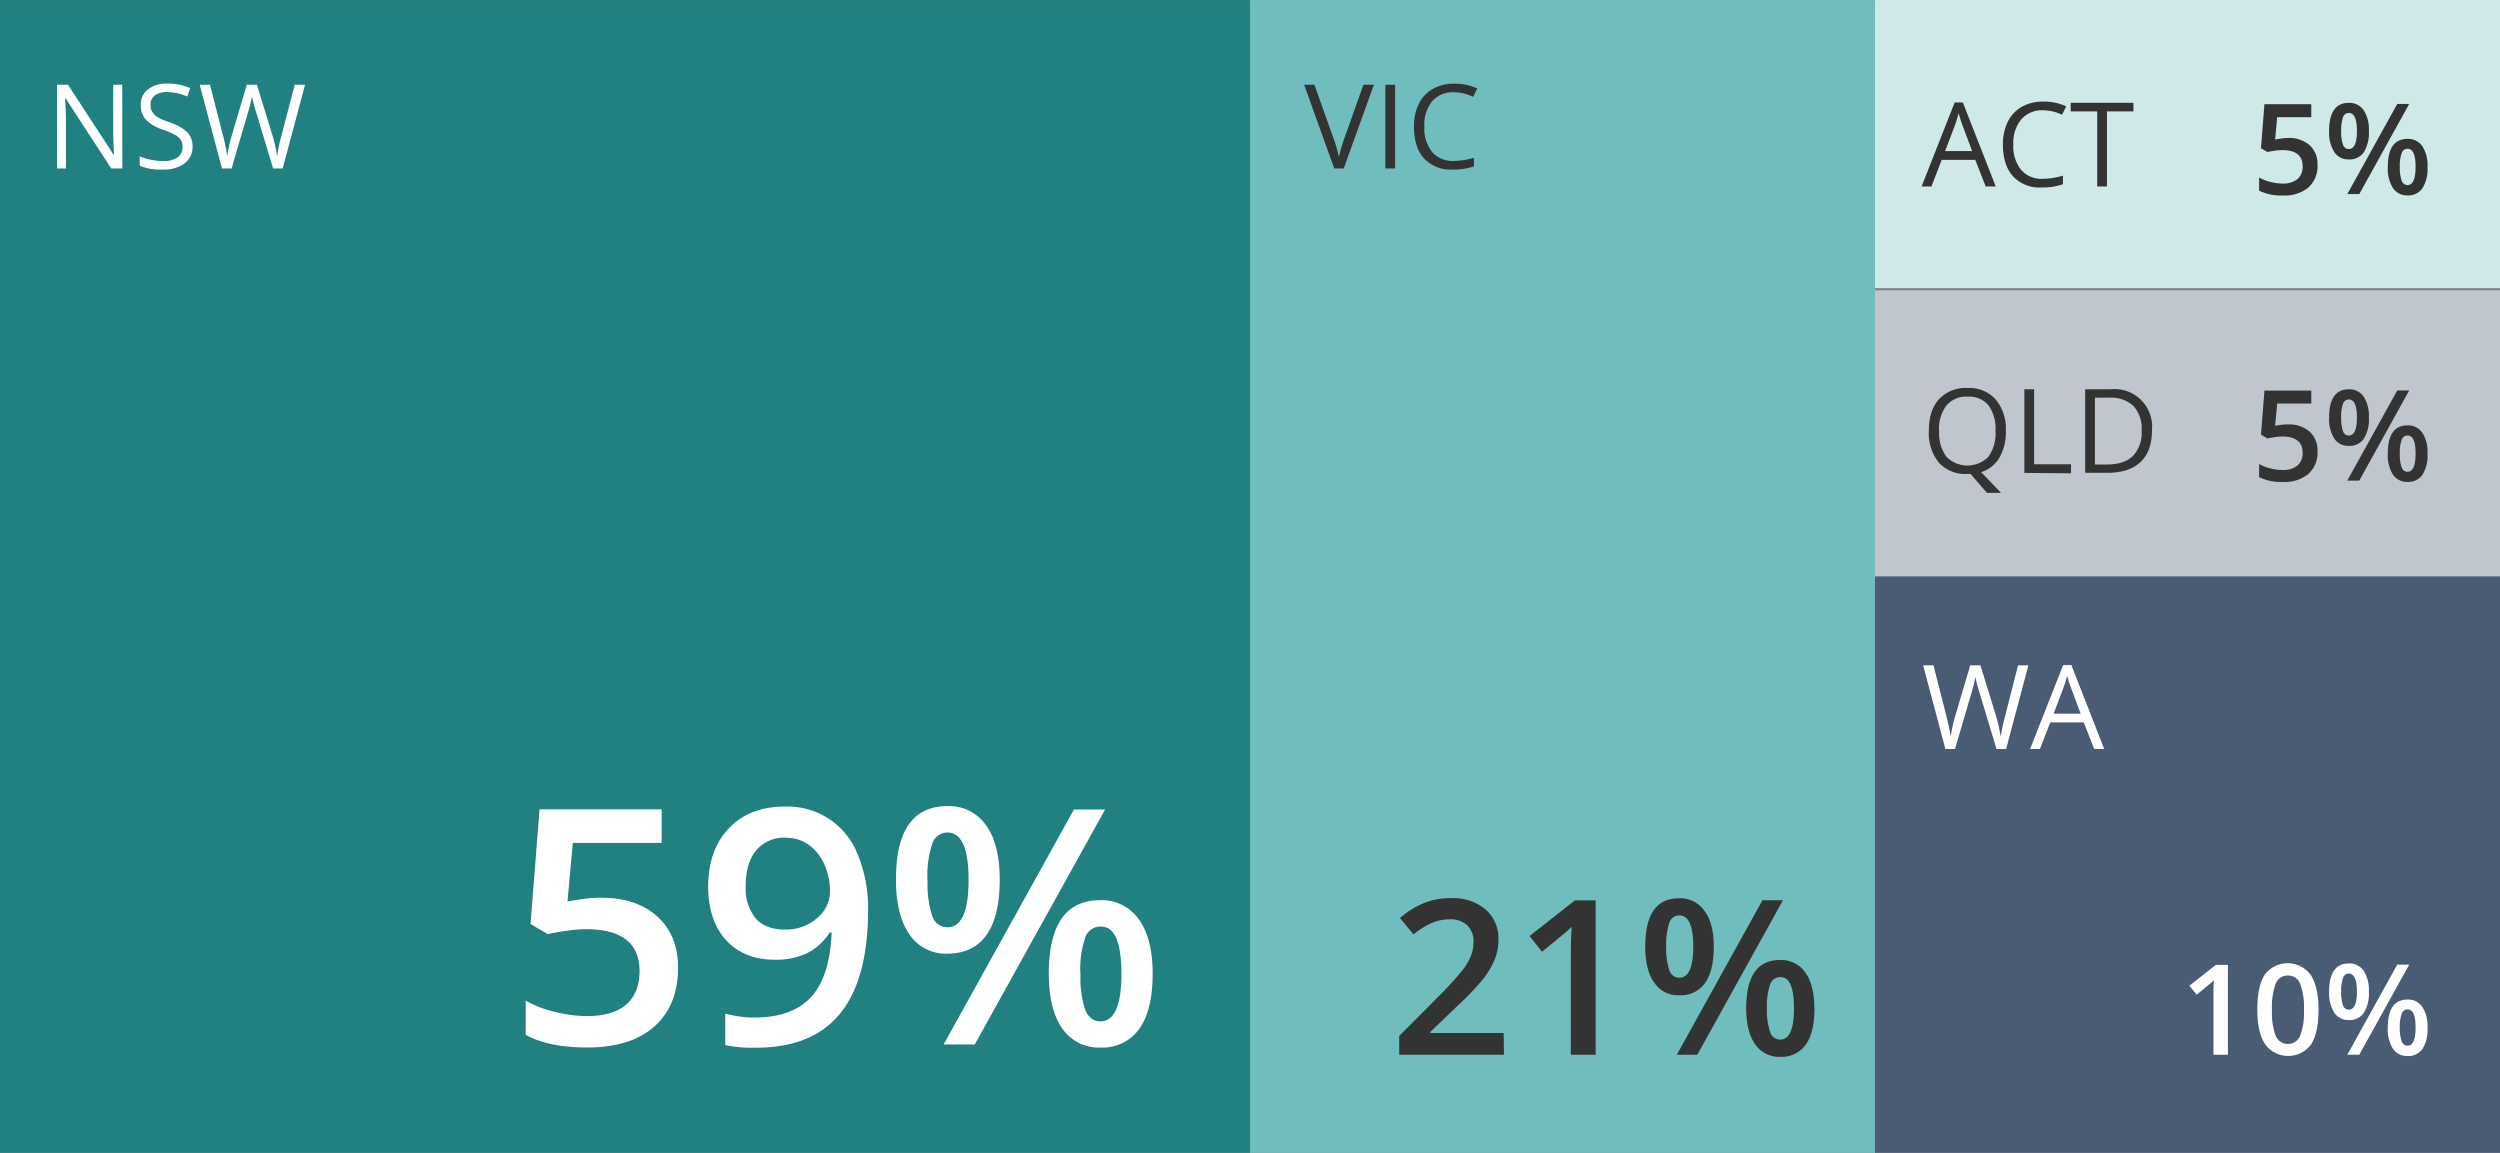 <svg xmlns="http://www.w3.org/2000/svg" viewBox="0 0 554.63 255.75"><rect x="0" y="0" width="554.63" height="255.75" fill="#808080" stroke="none"/><defs><style>.cls-1{fill:#218080;}.cls-2{fill:#70bdbd;}.cls-3{fill:#cfe9e9;}.cls-4{fill:#c0c6ce;}.cls-5{fill:#4a5c74;}.cls-6{fill:#fff;}.cls-7{fill:#333;}</style></defs><g id="Layer_2" data-name="Layer 2"><g id="Layer_2-2" data-name="Layer 2"><rect class="cls-1" y="0.02" width="277.32" height="255.73"/><rect class="cls-2" x="277.33" y="0.02" width="138.66" height="255.73"/><rect class="cls-3" x="415.97" width="138.66" height="63.93"/><rect class="cls-4" x="415.97" y="64.4" width="138.66" height="63.93"/><rect class="cls-5" x="415.97" y="127.88" width="138.66" height="127.87"/><path class="cls-6" d="M27.14,37.37H24.68L14.54,21.79h-.11c.14,1.83.21,3.5.21,5V37.37h-2V18.8h2.44L25.2,34.32h.1c0-.23-.05-1-.11-2.2s-.08-2.13-.07-2.66V18.8h2Z"/><path class="cls-6" d="M42.72,32.43a4.55,4.55,0,0,1-1.78,3.82,7.71,7.71,0,0,1-4.82,1.37A12,12,0,0,1,31,36.77V34.69a13.7,13.7,0,0,0,2.49.76,13.43,13.43,0,0,0,2.66.28,5.42,5.42,0,0,0,3.25-.82,2.7,2.7,0,0,0,1.1-2.28,2.91,2.91,0,0,0-.39-1.58,3.63,3.63,0,0,0-1.3-1.14,18.38,18.38,0,0,0-2.76-1.18,8.94,8.94,0,0,1-3.7-2.19,4.88,4.88,0,0,1-1.11-3.32,4.11,4.11,0,0,1,1.61-3.41,6.7,6.7,0,0,1,4.27-1.27,12.71,12.71,0,0,1,5.09,1l-.67,1.88a11.62,11.62,0,0,0-4.47-1,4.31,4.31,0,0,0-2.68.73,2.46,2.46,0,0,0-1,2.05,3.11,3.11,0,0,0,.36,1.58A3.38,3.38,0,0,0,35,26a14.65,14.65,0,0,0,2.58,1.13,10.21,10.21,0,0,1,4,2.24A4.4,4.4,0,0,1,42.72,32.43Z"/><path class="cls-6" d="M62.71,37.37H60.58L56.84,24.94c-.18-.55-.38-1.25-.6-2.09a10.19,10.19,0,0,1-.34-1.51A30.7,30.7,0,0,1,55,25L51.38,37.37H49.24L44.3,18.8h2.29l2.93,11.47a40,40,0,0,1,.89,4.37,31.56,31.56,0,0,1,1-4.55L54.75,18.8H57l3.49,11.39a34.16,34.16,0,0,1,1,4.45,37.36,37.36,0,0,1,.91-4.4L65.39,18.8h2.29Z"/><path class="cls-6" d="M133.35,199.16q7.88,0,12.48,4.17t4.59,11.37q0,8.34-5.22,13t-14.84,4.69q-8.73,0-13.73-2.82V222a25.27,25.27,0,0,0,6.63,2.53,29.89,29.89,0,0,0,7,.89q5.67,0,8.63-2.53t3-7.41q0-9.35-11.91-9.34a30.55,30.55,0,0,0-4.13.34c-1.64.22-3.08.48-4.31.76L117.7,205l2-25.45h27.09V187H127.08L125.9,200c.83-.15,1.85-.31,3-.5A28.7,28.7,0,0,1,133.35,199.16Z"/><path class="cls-6" d="M192.59,201.84q0,15.39-6.2,23t-18.68,7.59a28.56,28.56,0,0,1-6.81-.57v-7a23.74,23.74,0,0,0,6.39.89q8.47,0,12.65-4.56t4.56-14.33h-.43a12.62,12.62,0,0,1-5.08,4.63,15.93,15.93,0,0,1-7,1.43q-6.92,0-10.88-4.32t-4-11.83q0-8.16,4.58-13t12.49-4.83a16.64,16.64,0,0,1,16.08,10.57A30.89,30.89,0,0,1,192.59,201.84Zm-18.18-16a8.09,8.09,0,0,0-6.66,2.83c-1.55,1.89-2.32,4.54-2.32,8a10.49,10.49,0,0,0,2.16,7q2.16,2.55,6.54,2.55a10.42,10.42,0,0,0,7.13-2.53,7.67,7.67,0,0,0,2.88-5.92,14.57,14.57,0,0,0-1.22-5.93,10.71,10.71,0,0,0-3.44-4.37A8.43,8.43,0,0,0,174.41,185.87Z"/><path class="cls-6" d="M221.79,195.13q0,8.2-2.95,12.32t-8.67,4.12a9.64,9.64,0,0,1-8.4-4.26q-3-4.26-3-12.18,0-16.27,11.37-16.29a9.91,9.91,0,0,1,8.6,4.23C220.78,185.88,221.79,189.91,221.79,195.13Zm-16,.08a22.73,22.73,0,0,0,1,7.91,3.54,3.54,0,0,0,3.39,2.6q4.7,0,4.7-10.51t-4.7-10.52a3.54,3.54,0,0,0-3.39,2.6A22.79,22.79,0,0,0,205.75,195.21Zm39.38-15.62-28.91,52.12h-6.91l28.91-52.12ZM255.72,216q0,8.21-3,12.3a10,10,0,0,1-8.63,4.1,9.73,9.73,0,0,1-8.41-4.22q-3-4.23-3-12.18,0-16.29,11.4-16.29a10,10,0,0,1,8.54,4.21Q255.71,208.14,255.72,216Zm-16,0a22.74,22.74,0,0,0,1,7.95c.7,1.76,1.84,2.64,3.4,2.64q4.68,0,4.67-10.59t-4.67-10.44a3.55,3.55,0,0,0-3.4,2.57A22,22,0,0,0,239.68,216Z"/><path class="cls-7" d="M333.65,234H310.42v-4.18l8.84-8.88a75.79,75.79,0,0,0,5.19-5.68,13.72,13.72,0,0,0,1.86-3.15,8.55,8.55,0,0,0,.59-3.17,4.84,4.84,0,0,0-1.4-3.66,5.33,5.33,0,0,0-3.85-1.33,10.2,10.2,0,0,0-3.81.73,17.44,17.44,0,0,0-4.25,2.62l-3-3.63a19.26,19.26,0,0,1,5.55-3.42,16.14,16.14,0,0,1,5.75-1,11.31,11.31,0,0,1,7.66,2.49,8.46,8.46,0,0,1,2.88,6.72,11.72,11.72,0,0,1-.83,4.41,18.08,18.08,0,0,1-2.55,4.3,59,59,0,0,1-5.73,6l-6,5.77v.23h16.27Z"/><path class="cls-7" d="M354,234h-5.51V211.88c0-2.64.07-4.73.19-6.28-.36.37-.8.79-1.32,1.24s-2.28,1.89-5.26,4.31l-2.77-3.49,10.08-7.92H354Z"/><path class="cls-7" d="M380.2,210q0,5.39-1.94,8.1a6.57,6.57,0,0,1-5.71,2.7A6.32,6.32,0,0,1,367,218q-2-2.79-2-8,0-10.71,7.47-10.71a6.51,6.51,0,0,1,5.66,2.78Q380.21,204.81,380.2,210Zm-10.55,0a15,15,0,0,0,.68,5.2,2.31,2.31,0,0,0,2.22,1.71q3.1,0,3.1-6.91t-3.1-6.92a2.31,2.31,0,0,0-2.22,1.71A15.06,15.06,0,0,0,369.65,210Zm25.9-10.27-19,34.27H372l19-34.27Zm7,23.95c0,3.6-.65,6.29-1.95,8.09a6.53,6.53,0,0,1-5.67,2.69,6.39,6.39,0,0,1-5.53-2.77q-2-2.77-2-8,0-10.71,7.5-10.71a6.5,6.5,0,0,1,5.61,2.77Q402.51,218.51,402.51,223.69Zm-10.55,0a15,15,0,0,0,.69,5.23,2.34,2.34,0,0,0,2.24,1.73q3.08,0,3.07-7t-3.07-6.86a2.34,2.34,0,0,0-2.24,1.68A14.59,14.59,0,0,0,392,223.69Z"/><path class="cls-6" d="M494.27,234h-3.21V221.1c0-1.54,0-2.76.11-3.66-.21.21-.47.46-.77.72l-3.07,2.52-1.62-2,5.88-4.62h2.68Z"/><path class="cls-6" d="M514.37,224q0,5.2-1.68,7.74a6.32,6.32,0,0,1-10.17-.08c-1.15-1.74-1.73-4.3-1.73-7.66q0-5.3,1.68-7.8a6.33,6.33,0,0,1,10.18.12Q514.38,219,514.37,224Zm-10.32,0a14.58,14.58,0,0,0,.84,5.84,2.93,2.93,0,0,0,5.38,0,14.33,14.33,0,0,0,.86-5.81,14.48,14.48,0,0,0-.86-5.82,2.82,2.82,0,0,0-2.7-1.79,2.78,2.78,0,0,0-2.68,1.76A14.71,14.71,0,0,0,504.05,224Z"/><path class="cls-6" d="M525.54,220a8.11,8.11,0,0,1-1.13,4.72,3.83,3.83,0,0,1-3.33,1.58,3.7,3.7,0,0,1-3.22-1.63,8.12,8.12,0,0,1-1.14-4.67q0-6.25,4.36-6.25a3.81,3.81,0,0,1,3.3,1.62A7.89,7.89,0,0,1,525.54,220Zm-6.15,0a8.83,8.83,0,0,0,.39,3,1.36,1.36,0,0,0,1.3,1c1.21,0,1.81-1.35,1.81-4s-.6-4-1.81-4a1.37,1.37,0,0,0-1.3,1A8.9,8.9,0,0,0,519.39,220Zm15.1-6-11.08,20h-2.66l11.09-20Zm4.06,14a8,8,0,0,1-1.13,4.72,3.85,3.85,0,0,1-3.31,1.57,3.75,3.75,0,0,1-3.23-1.62,8.07,8.07,0,0,1-1.14-4.67c0-4.16,1.45-6.25,4.37-6.25a3.82,3.82,0,0,1,3.28,1.62A7.8,7.8,0,0,1,538.55,228Zm-6.15,0a8.67,8.67,0,0,0,.41,3,1.36,1.36,0,0,0,1.3,1c1.2,0,1.79-1.35,1.79-4.06s-.59-4-1.79-4a1.35,1.35,0,0,0-1.3,1A8.37,8.37,0,0,0,532.4,228Z"/><path class="cls-7" d="M507.6,94.16a6.9,6.9,0,0,1,4.79,1.6,5.61,5.61,0,0,1,1.76,4.36,6.38,6.38,0,0,1-2,5,8.26,8.26,0,0,1-5.7,1.8,10.77,10.77,0,0,1-5.26-1.08v-2.91a9.8,9.8,0,0,0,2.54,1,11.49,11.49,0,0,0,2.67.34,5,5,0,0,0,3.31-1,3.56,3.56,0,0,0,1.13-2.84q0-3.59-4.56-3.59a13.26,13.26,0,0,0-1.59.13q-.94.14-1.65.3l-1.44-.85.77-9.76h10.39v2.86H505.2l-.46,4.94,1.17-.19A11.47,11.47,0,0,1,507.6,94.16Z"/><path class="cls-7" d="M525.54,92.62a8.11,8.11,0,0,1-1.13,4.72,3.81,3.81,0,0,1-3.33,1.58,3.7,3.7,0,0,1-3.22-1.63,8.12,8.12,0,0,1-1.14-4.67q0-6.25,4.36-6.25a3.81,3.81,0,0,1,3.3,1.62A7.89,7.89,0,0,1,525.54,92.62Zm-6.15,0a8.83,8.83,0,0,0,.39,3,1.36,1.36,0,0,0,1.3,1c1.21,0,1.81-1.35,1.81-4s-.6-4-1.81-4a1.37,1.37,0,0,0-1.3,1A8.9,8.9,0,0,0,519.39,92.65Zm15.1-6-11.08,20h-2.66l11.09-20Zm4.06,14a8,8,0,0,1-1.13,4.72,3.82,3.82,0,0,1-3.31,1.57,3.75,3.75,0,0,1-3.23-1.62,8.07,8.07,0,0,1-1.14-4.67c0-4.16,1.45-6.25,4.37-6.25A3.82,3.82,0,0,1,537.39,96,7.8,7.8,0,0,1,538.55,100.63Zm-6.15,0a8.67,8.67,0,0,0,.41,3.05,1.36,1.36,0,0,0,1.3,1c1.2,0,1.79-1.35,1.79-4.06s-.59-4-1.79-4a1.35,1.35,0,0,0-1.3,1A8.41,8.41,0,0,0,532.4,100.63Z"/><path class="cls-7" d="M507.6,30.61a6.85,6.85,0,0,1,4.79,1.6,5.61,5.61,0,0,1,1.76,4.36,6.4,6.4,0,0,1-2,5,8.26,8.26,0,0,1-5.7,1.8,10.88,10.88,0,0,1-5.26-1.08V39.37a9.45,9.45,0,0,0,2.54,1,11.53,11.53,0,0,0,2.67.35,5,5,0,0,0,3.31-1,3.53,3.53,0,0,0,1.13-2.84q0-3.59-4.56-3.58a11.46,11.46,0,0,0-1.59.13c-.63.09-1.18.18-1.65.29l-1.44-.84.77-9.77h10.39V26H505.2l-.46,4.95,1.17-.19A11.47,11.47,0,0,1,507.6,30.61Z"/><path class="cls-7" d="M525.54,29.06a8.15,8.15,0,0,1-1.13,4.73,3.83,3.83,0,0,1-3.33,1.58,3.71,3.71,0,0,1-3.22-1.64,8.09,8.09,0,0,1-1.14-4.67q0-6.24,4.36-6.24a3.81,3.81,0,0,1,3.3,1.62A7.88,7.88,0,0,1,525.54,29.06Zm-6.15,0a8.9,8.9,0,0,0,.39,3,1.36,1.36,0,0,0,1.3,1c1.21,0,1.81-1.34,1.81-4s-.6-4-1.81-4a1.36,1.36,0,0,0-1.3,1A8.79,8.79,0,0,0,519.39,29.09Zm15.1-6-11.08,20h-2.66l11.09-20Zm4.06,14a8,8,0,0,1-1.13,4.71,3.83,3.83,0,0,1-3.31,1.58,3.73,3.73,0,0,1-3.23-1.63,8,8,0,0,1-1.14-4.66c0-4.17,1.45-6.25,4.37-6.25a3.84,3.84,0,0,1,3.28,1.61A7.83,7.83,0,0,1,538.55,37.08Zm-6.15,0a8.61,8.61,0,0,0,.41,3,1.36,1.36,0,0,0,1.3,1c1.2,0,1.79-1.36,1.79-4.06s-.59-4-1.79-4a1.35,1.35,0,0,0-1.3,1A8.47,8.47,0,0,0,532.4,37.08Z"/><path class="cls-7" d="M302.48,18.8h2.32l-6.69,18.57H296L289.33,18.8h2.28l4.27,12a32.64,32.64,0,0,1,1.16,4,34.68,34.68,0,0,1,1.2-4.1Z"/><path class="cls-7" d="M307.35,37.37V18.8h2.16V37.37Z"/><path class="cls-7" d="M322.55,20.47a6.06,6.06,0,0,0-4.83,2A8.18,8.18,0,0,0,316,28.08a8.36,8.36,0,0,0,1.71,5.63,6,6,0,0,0,4.86,2A16.37,16.37,0,0,0,327,35v1.9a13.67,13.67,0,0,1-4.76.72,8.07,8.07,0,0,1-6.33-2.49c-1.48-1.66-2.22-4-2.22-7.07a11.12,11.12,0,0,1,1.07-5,7.61,7.61,0,0,1,3.1-3.32,9.36,9.36,0,0,1,4.76-1.17,11.55,11.55,0,0,1,5.11,1.06l-.92,1.86A9.82,9.82,0,0,0,322.55,20.47Z"/><path class="cls-7" d="M440.53,41.37l-2.31-5.91h-7.44l-2.29,5.91h-2.18l7.34-18.64h1.81l7.3,18.64Zm-3-7.85-2.16-5.75c-.27-.73-.56-1.62-.86-2.68a22.77,22.77,0,0,1-.8,2.68l-2.18,5.75Z"/><path class="cls-7" d="M453.26,24.47a6.06,6.06,0,0,0-4.83,2,8.18,8.18,0,0,0-1.77,5.57,8.36,8.36,0,0,0,1.71,5.63,6,6,0,0,0,4.86,2,16.49,16.49,0,0,0,4.44-.7v1.9a13.77,13.77,0,0,1-4.77.72,8,8,0,0,1-6.32-2.49c-1.49-1.66-2.23-4-2.23-7.07a11.25,11.25,0,0,1,1.07-5,7.67,7.67,0,0,1,3.1-3.32,9.37,9.37,0,0,1,4.77-1.17,11.53,11.53,0,0,1,5.1,1.06l-.92,1.86A9.79,9.79,0,0,0,453.26,24.47Z"/><path class="cls-7" d="M467.43,41.37h-2.16V24.72h-5.88V22.8h13.92v1.92h-5.88Z"/><path class="cls-7" d="M445,95.61a11.3,11.3,0,0,1-1.43,5.93,7.16,7.16,0,0,1-4.05,3.2l4.41,4.6h-3.13l-3.62-4.19-.7,0a8,8,0,0,1-6.33-2.5,10.34,10.34,0,0,1-2.23-7.08c0-3,.75-5.37,2.24-7a8.08,8.08,0,0,1,6.35-2.49,7.88,7.88,0,0,1,6.24,2.54A10.17,10.17,0,0,1,445,95.61Zm-14.79,0a8.75,8.75,0,0,0,1.61,5.72,6.55,6.55,0,0,0,9.32,0,8.94,8.94,0,0,0,1.57-5.73,8.9,8.9,0,0,0-1.56-5.68A5.63,5.63,0,0,0,436.48,88a5.72,5.72,0,0,0-4.69,2A8.62,8.62,0,0,0,430.18,95.61Z"/><path class="cls-7" d="M449.11,104.92V86.36h2.16V103h8.19v2Z"/><path class="cls-7" d="M477.42,95.46q0,4.61-2.5,7t-7.17,2.43H462.6V86.36h5.69a8.33,8.33,0,0,1,9.13,9.1Zm-2.29.08a7.43,7.43,0,0,0-1.82-5.47,7.28,7.28,0,0,0-5.41-1.84h-3.14v14.82h2.63c2.57,0,4.51-.63,5.8-1.89A7.51,7.51,0,0,0,475.13,95.54Z"/><path class="cls-6" d="M445.06,166.17h-2.13l-3.75-12.42c-.18-.55-.38-1.25-.6-2.09a11.86,11.86,0,0,1-.34-1.51,28.89,28.89,0,0,1-.89,3.67l-3.63,12.35h-2.13l-4.94-18.56h2.29l2.93,11.47c.4,1.61.7,3.06.89,4.37a31.53,31.53,0,0,1,1-4.55l3.33-11.29h2.28l3.5,11.39a35.54,35.54,0,0,1,1,4.45,37.65,37.65,0,0,1,.92-4.4l2.92-11.44H450Z"/><path class="cls-6" d="M464.6,166.17l-2.31-5.9h-7.44l-2.29,5.9h-2.18l7.34-18.63h1.81l7.3,18.63Zm-3-7.84-2.15-5.75c-.28-.73-.57-1.62-.87-2.68a22.77,22.77,0,0,1-.8,2.68l-2.18,5.75Z"/></g></g></svg>